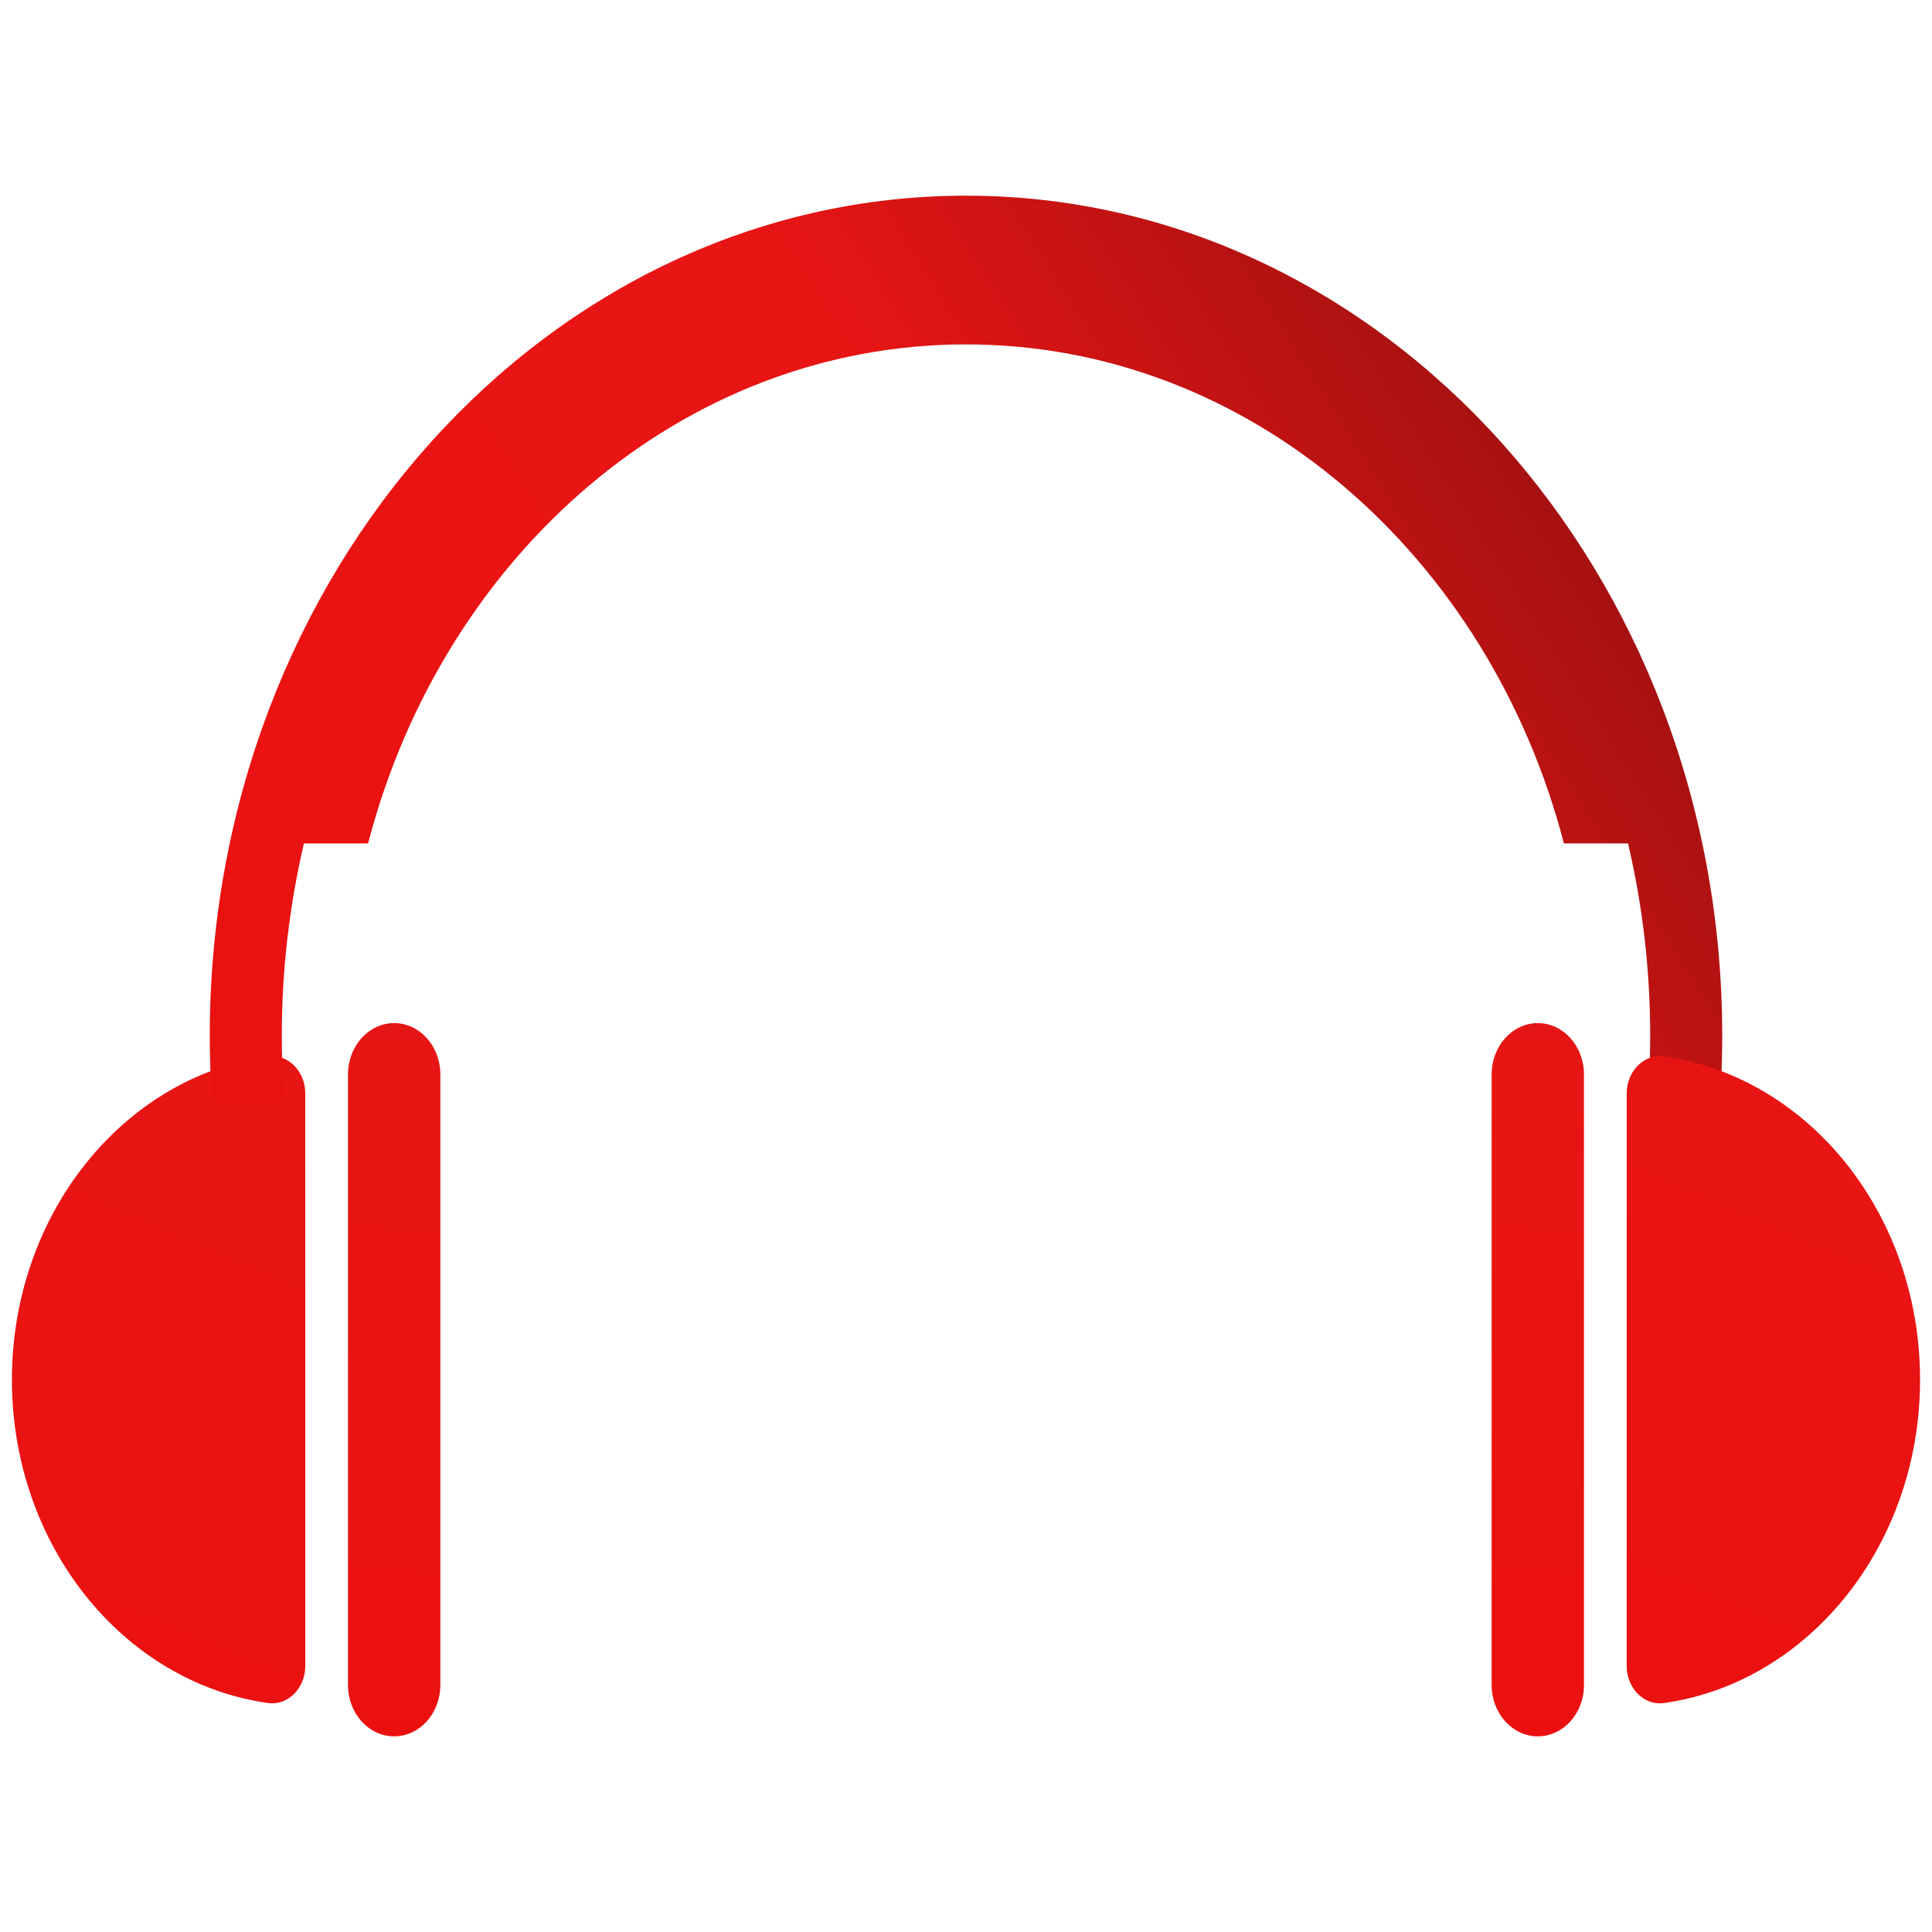 <?xml version="1.0" encoding="UTF-8"?>
<!DOCTYPE svg PUBLIC "-//W3C//DTD SVG 1.1//EN" "http://www.w3.org/Graphics/SVG/1.1/DTD/svg11.dtd">
<!-- Creator: CorelDRAW -->
<svg xmlns="http://www.w3.org/2000/svg" xml:space="preserve" width="180mm" height="180mm" version="1.1" style="shape-rendering:geometricPrecision; text-rendering:geometricPrecision; image-rendering:optimizeQuality; fill-rule:evenodd; clip-rule:evenodd"
viewBox="0 0 18000 18000"
 xmlns:xlink="http://www.w3.org/1999/xlink"
 xmlns:xodm="http://www.corel.com/coreldraw/odm/2003">
 <defs>
  <style type="text/css">
   <![CDATA[
    .fil2 {fill:url(#id0)}
    .fil1 {fill:url(#id1)}
    .fil0 {fill:url(#id2)}
    .fil4 {fill:url(#id3)}
    .fil3 {fill:url(#id4)}
   ]]>
  </style>
  <linearGradient id="id0" gradientUnits="userSpaceOnUse" x1="-1801.52" y1="18455.01" x2="19801.34" y2="4811.97">
   <stop offset="0" style="stop-opacity:1; stop-color:#ED0E0C"/>
   <stop offset="0.216" style="stop-opacity:1; stop-color:#EB1110"/>
   <stop offset="0.639" style="stop-opacity:1; stop-color:#E81515"/>
   <stop offset="1" style="stop-opacity:1; stop-color:#690D0D"/>
  </linearGradient>
  <linearGradient id="id1" gradientUnits="userSpaceOnUse" xlink:href="#id0" x1="2836.65" y1="18455.01" x2="4508.2" y2="4811.97">
  </linearGradient>
  <linearGradient id="id2" gradientUnits="userSpaceOnUse" xlink:href="#id0" x1="-1426.17" y1="18412.19" x2="4381.38" y2="4873.4">
  </linearGradient>
  <linearGradient id="id3" gradientUnits="userSpaceOnUse" xlink:href="#id0" x1="13491.68" y1="18455.01" x2="15163.17" y2="4811.97">
  </linearGradient>
  <linearGradient id="id4" gradientUnits="userSpaceOnUse" xlink:href="#id0" x1="13618.5" y1="18412.19" x2="19425.99" y2="4873.4">
  </linearGradient>
 </defs>
 <g id="Katman_x0020_1">
  <g id="_3037950149456">
   <path class="fil0" d="M2844.28 10186.77l0 5335.5c0,206.59 -162.28,370.53 -346.82,344.55 -1345.48,-189.46 -2386.41,-1466.22 -2386.41,-3012.25 0,-1546.17 1040.93,-2822.93 2386.41,-3012.39 184.54,-25.88 346.82,137.96 346.82,344.59z"/>
   <path class="fil1" d="M3672.41 16177.04c-237.56,0 -430.15,-213.92 -430.15,-477.87l0 -5689.33c0,-263.95 192.59,-477.88 430.15,-477.88 237.59,0 430.15,213.93 430.15,477.88l0 5689.33c0,263.95 -192.56,477.87 -430.15,477.87z"/>
   <path class="fil2" d="M16045.53 9650.42c0,200.12 -7.23,397.7 -19.75,594.46l-674.31 0c15.87,-195.84 22.97,-394.34 22.97,-594.46 0,-619.09 -71.96,-1219.7 -206.35,-1792.22l-597.44 0c-698.76,-2685.23 -2928.43,-4649.52 -5570.73,-4649.52 -2642.29,0 -4871.96,1964.29 -5570.72,4649.52l-597.44 0c-134.39,572.52 -206.35,1173.13 -206.35,1792.22 0,200.12 7.1,398.62 22.97,594.46l-674.31 0c-12.52,-196.76 -19.75,-394.34 -19.75,-594.46 0,-4322.92 3154.54,-7827.32 7045.6,-7827.32 3891.07,0 7045.61,3504.4 7045.61,7827.32z"/>
   <path class="fil3" d="M15155.56 10186.77l0 5335.5c0,206.59 162.28,370.53 346.82,344.55 1345.46,-189.46 2386.42,-1466.22 2386.42,-3012.25 0,-1546.17 -1040.96,-2822.93 -2386.42,-3012.39 -184.54,-25.88 -346.82,137.96 -346.82,344.59z"/>
   <path class="fil4" d="M14327.44 16177.04c237.56,0 430.12,-213.92 430.12,-477.87l0 -5689.33c0,-263.95 -192.56,-477.88 -430.12,-477.88 -237.59,0 -430.15,213.93 -430.15,477.88l0 5689.33c0,263.95 192.56,477.87 430.15,477.87z"/>
  </g>
 </g>
</svg>
